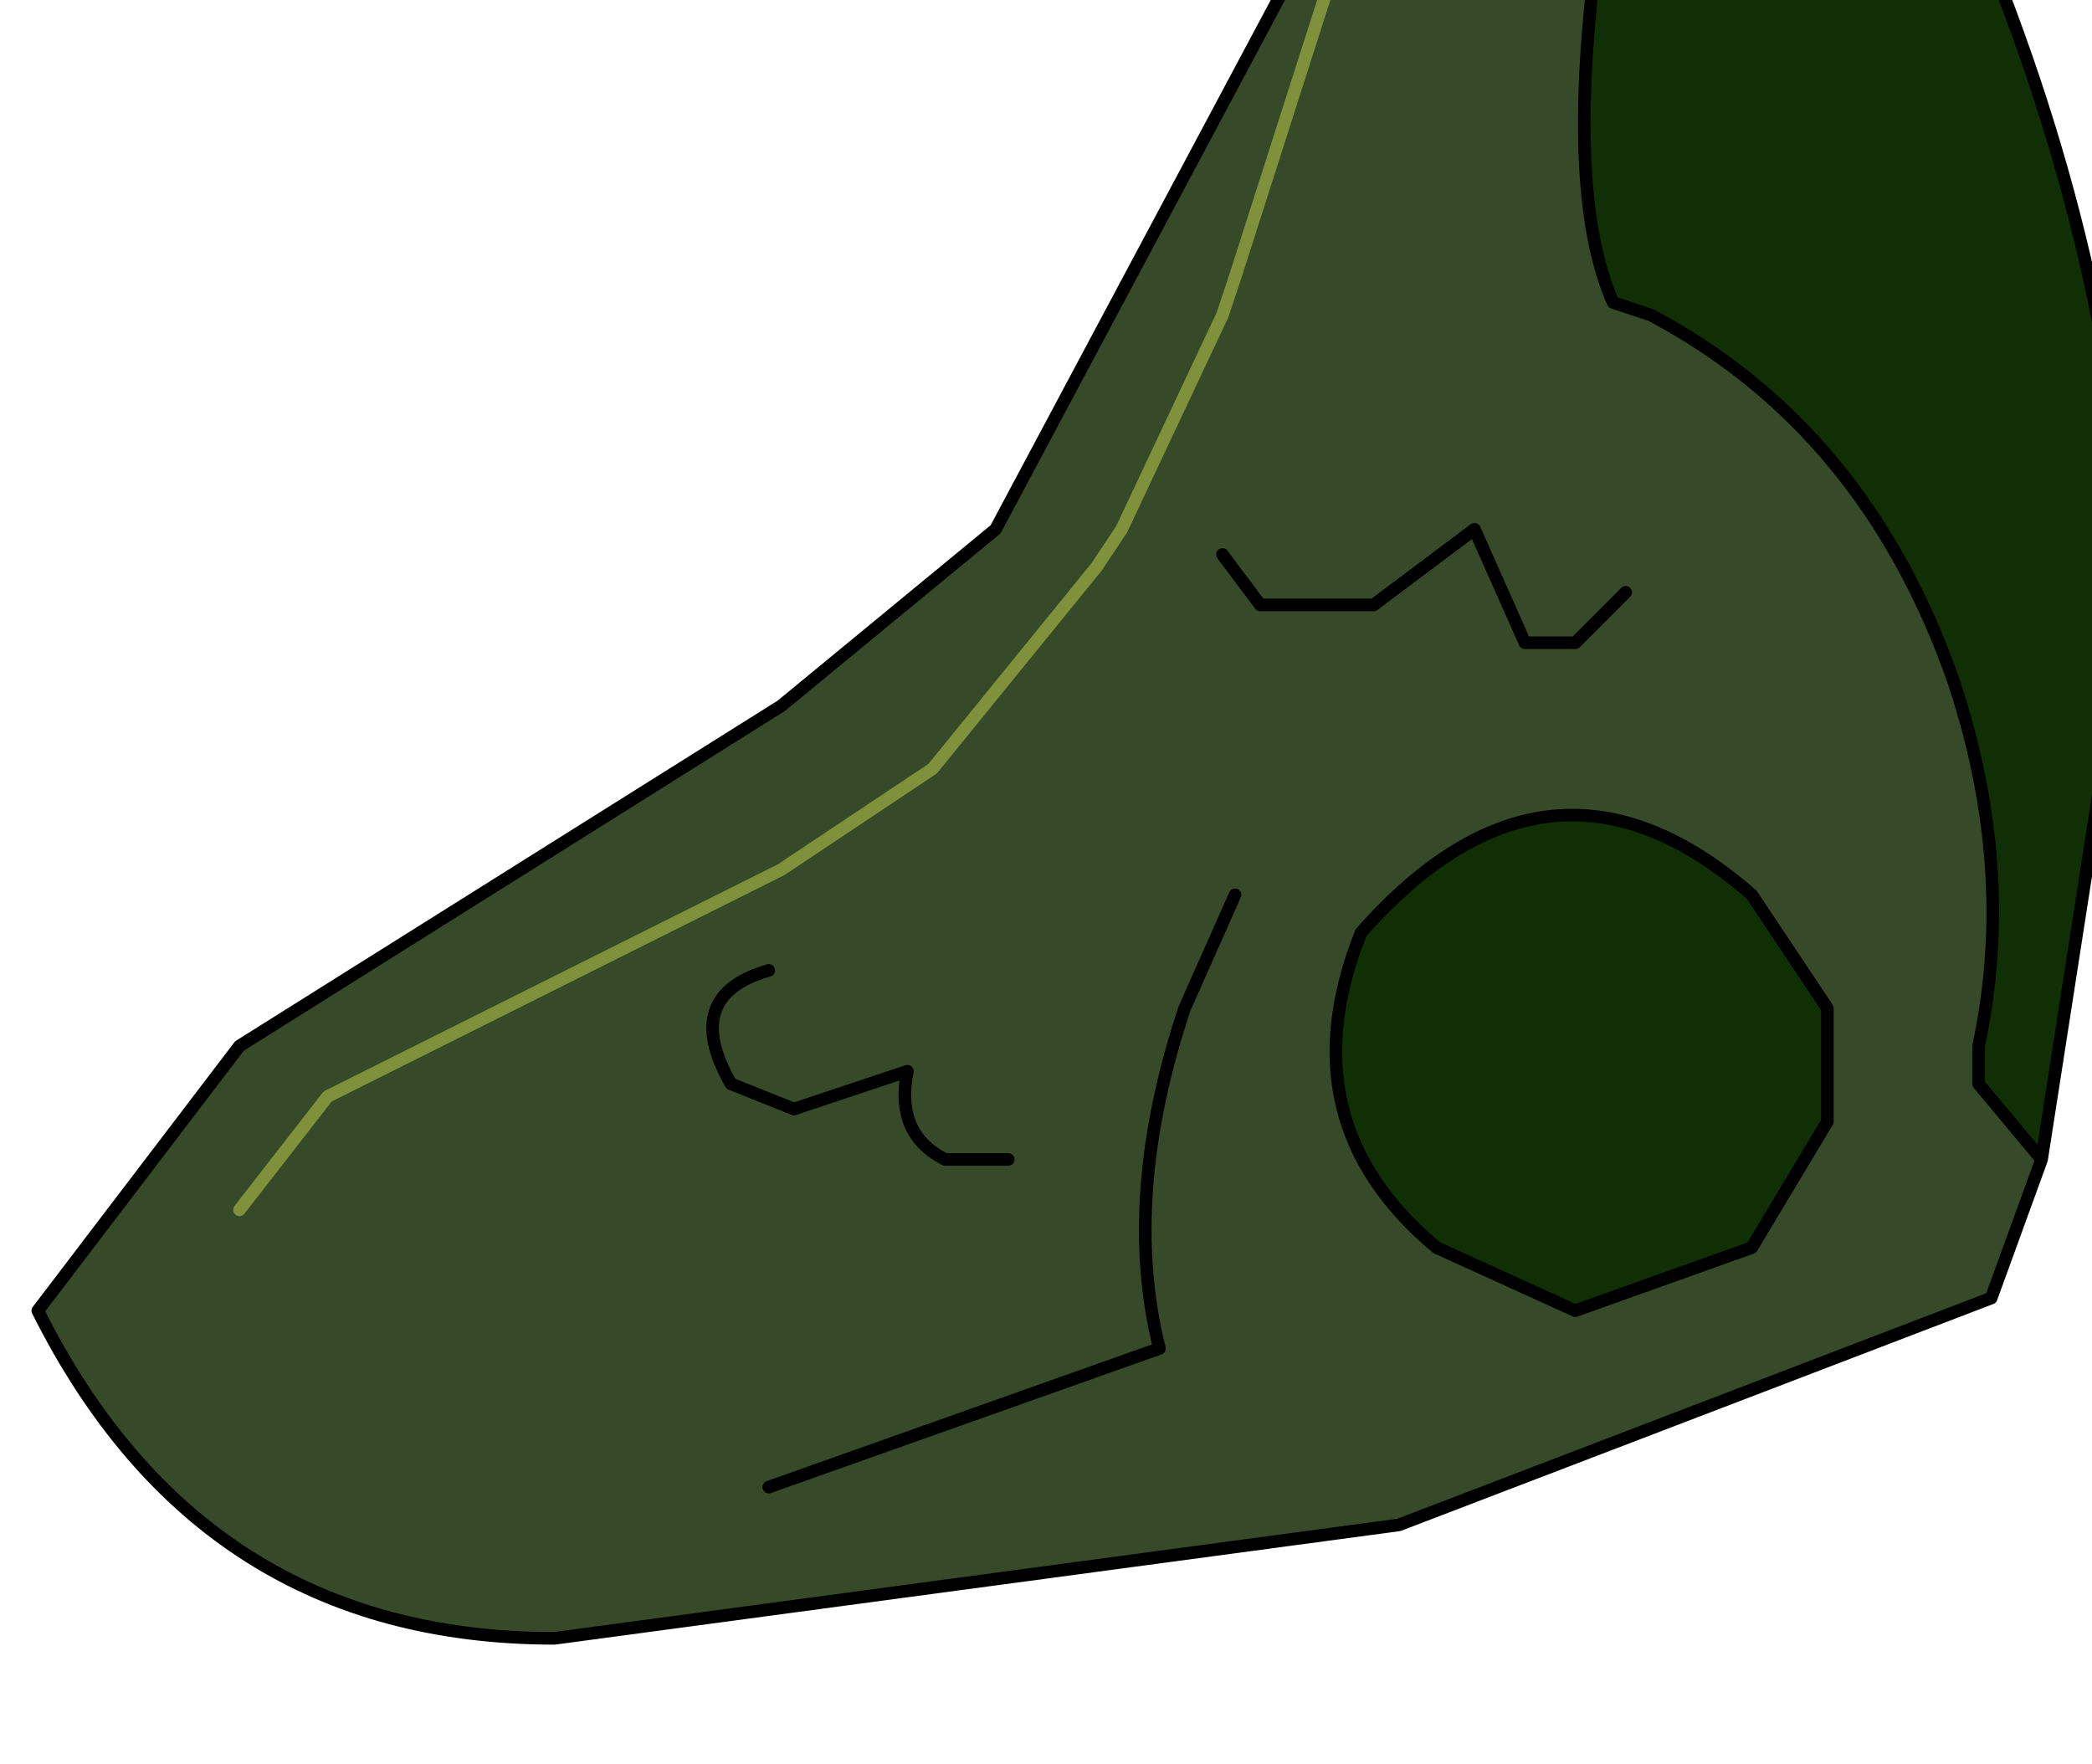 <?xml version="1.0" encoding="UTF-8" standalone="no"?>
<svg xmlns:xlink="http://www.w3.org/1999/xlink" height="7.0px" width="8.3px" xmlns="http://www.w3.org/2000/svg">
  <g transform="matrix(1.0, 0.0, 0.0, 1.0, 0.0, 0.0)">
    <path d="M5.3 -0.15 L6.35 -0.3 Q6.2 0.75 6.4 1.2 L6.55 1.25 Q7.4 1.7 7.75 2.7 8.0 3.45 7.85 4.15 L7.85 4.3 8.1 4.6 7.9 5.15 5.55 6.05 2.2 6.5 Q0.8 6.5 0.15 5.2 L0.95 4.15 3.1 2.8 3.95 2.1 4.35 1.35 5.15 -0.15 5.3 -0.15 4.9 1.1 4.85 1.25 4.45 2.1 4.35 2.25 3.7 3.05 3.1 3.45 1.4 4.3 1.3 4.35 0.95 4.8 1.3 4.35 1.4 4.3 3.1 3.45 3.7 3.05 4.35 2.25 4.45 2.1 4.85 1.25 4.9 1.1 5.3 -0.15 M6.45 2.35 L6.25 2.55 6.05 2.55 5.85 2.1 5.45 2.4 5.0 2.4 4.85 2.2 5.0 2.4 5.45 2.4 5.85 2.1 6.05 2.55 6.25 2.55 6.45 2.35 M7.25 4.45 L7.25 4.0 6.95 3.55 Q6.15 2.85 5.4 3.7 5.1 4.45 5.7 4.95 L6.25 5.2 6.95 4.95 7.25 4.45 M4.9 3.55 L4.7 4.0 Q4.45 4.75 4.6 5.35 L3.05 5.9 4.6 5.35 Q4.45 4.75 4.7 4.0 L4.9 3.55 M4.0 4.6 L3.75 4.6 Q3.55 4.5 3.6 4.25 L3.15 4.4 2.9 4.3 Q2.7 3.95 3.05 3.85 2.7 3.95 2.9 4.3 L3.15 4.4 3.6 4.25 Q3.55 4.5 3.75 4.6 L4.0 4.6" fill="#364929" fill-rule="evenodd" stroke="none"/>
    <path d="M8.1 4.6 L7.85 4.3 7.85 4.15 Q8.0 3.45 7.75 2.7 7.4 1.7 6.55 1.25 L6.4 1.2 Q6.2 0.75 6.35 -0.3 L7.75 -0.5 Q8.4 0.95 8.45 2.35 L8.1 4.6 M7.25 4.45 L6.95 4.95 6.25 5.2 5.7 4.95 Q5.1 4.45 5.4 3.7 6.15 2.85 6.95 3.55 L7.25 4.0 7.25 4.45" fill="#112f04" fill-rule="evenodd" stroke="none"/>
    <path d="M5.15 -0.15 L4.35 1.35 3.95 2.1 3.1 2.8 0.95 4.15 0.15 5.2 Q0.8 6.5 2.2 6.5 L5.55 6.05 7.9 5.15 8.1 4.6 7.85 4.3 7.85 4.15 Q8.0 3.45 7.75 2.7 7.4 1.7 6.55 1.25 L6.4 1.2 Q6.2 0.75 6.35 -0.3 M7.75 -0.5 Q8.4 0.95 8.45 2.35 L8.1 4.6 M4.85 2.2 L5.0 2.4 5.45 2.4 5.85 2.1 6.05 2.55 6.25 2.55 6.45 2.35 M7.25 4.45 L6.95 4.95 6.25 5.2 5.7 4.95 Q5.1 4.45 5.4 3.7 6.15 2.85 6.95 3.55 L7.25 4.0 7.25 4.45 M3.05 3.85 Q2.7 3.95 2.9 4.3 L3.15 4.4 3.6 4.25 Q3.55 4.5 3.75 4.6 L4.0 4.6 M3.05 5.9 L4.6 5.35 Q4.45 4.75 4.7 4.0 L4.9 3.55" fill="none" stroke="#000000" stroke-linecap="round" stroke-linejoin="round" stroke-width="0.05"/>
    <path d="M5.3 -0.15 L4.9 1.1 4.85 1.25 4.45 2.1 4.35 2.25 3.7 3.05 3.1 3.45 1.4 4.3 1.3 4.35 0.95 4.8" fill="none" stroke="#7f913a" stroke-linecap="round" stroke-linejoin="round" stroke-width="0.05"/>
  </g>
</svg>
